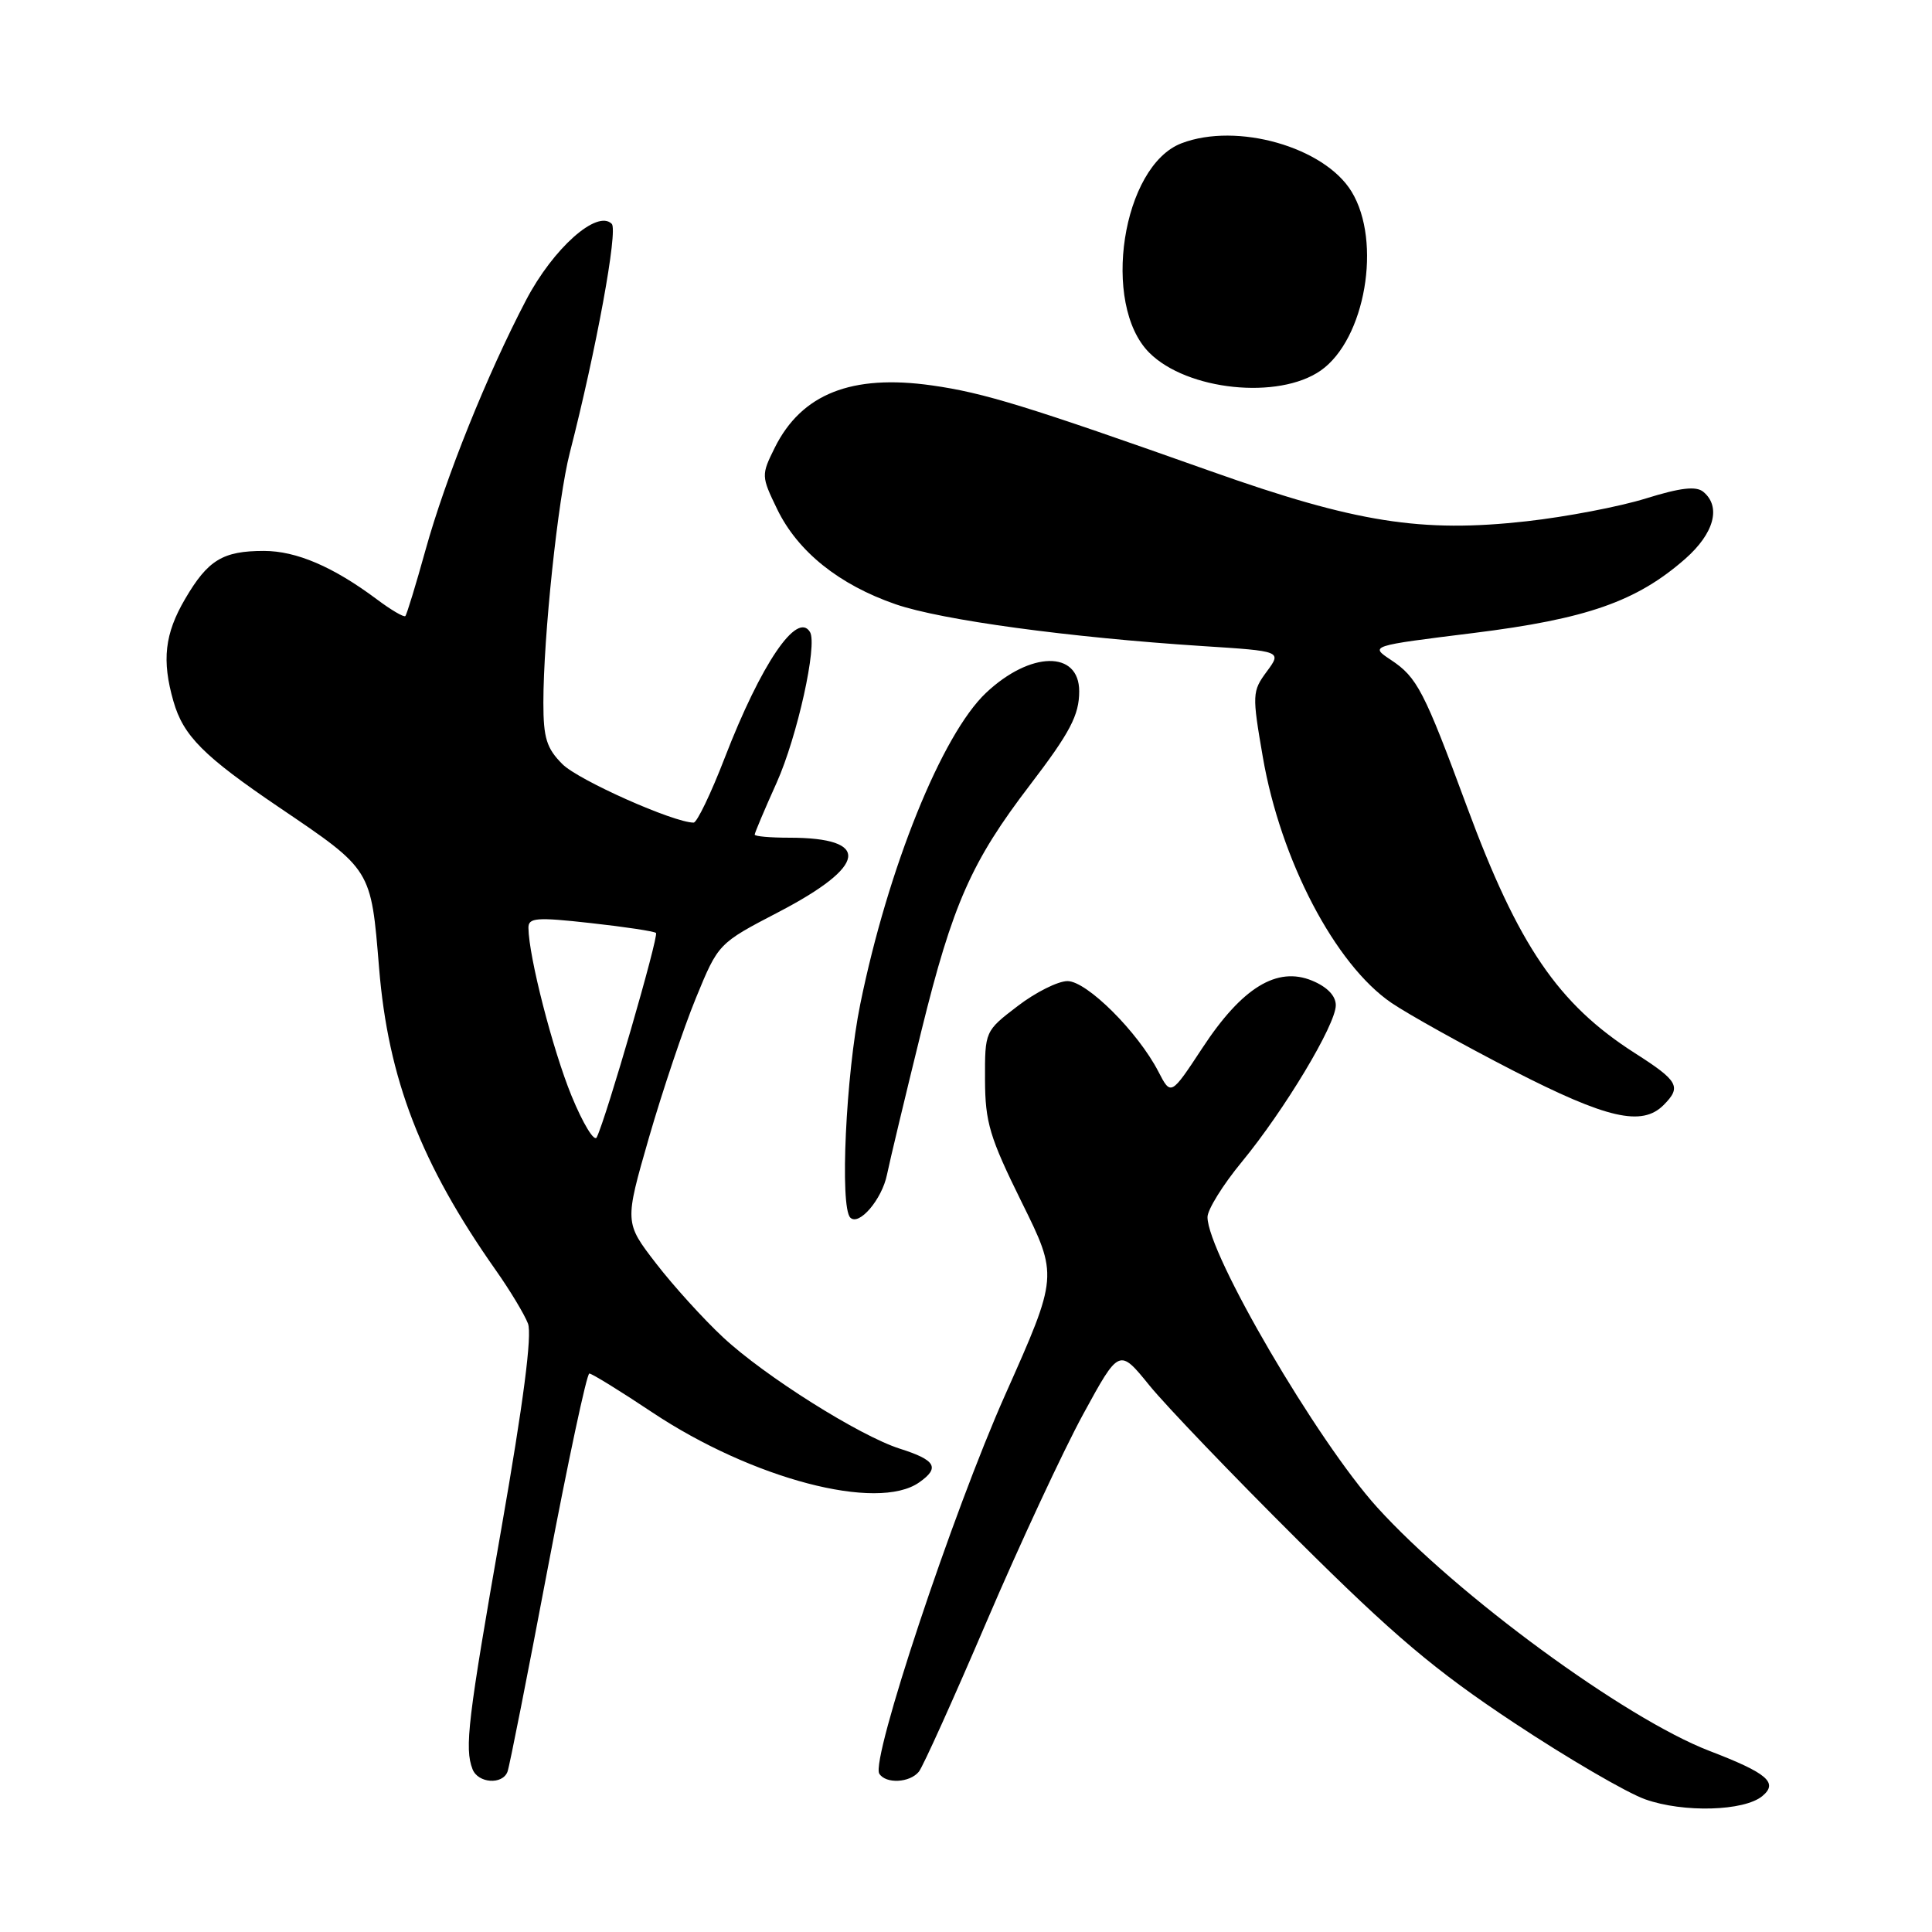 <?xml version="1.0" encoding="UTF-8" standalone="no"?>
<!DOCTYPE svg PUBLIC "-//W3C//DTD SVG 1.1//EN" "http://www.w3.org/Graphics/SVG/1.1/DTD/svg11.dtd" >
<svg xmlns="http://www.w3.org/2000/svg" xmlns:xlink="http://www.w3.org/1999/xlink" version="1.1" viewBox="0 0 256 256">
 <g >
 <path fill="currentColor"
d=" M 233.52 237.99 C 235.66 236.21 234.18 234.95 226.50 232.00 C 215.34 227.71 193.00 211.33 182.49 199.74 C 174.54 190.96 160.00 166.09 160.00 161.27 C 160.00 160.29 162.03 157.01 164.52 153.99 C 170.21 147.08 177.00 135.77 177.00 133.20 C 177.00 131.95 175.86 130.77 173.86 129.94 C 169.21 128.02 164.58 130.85 159.33 138.85 C 155.15 145.20 155.15 145.20 153.49 141.99 C 150.78 136.74 144.01 130.00 141.45 130.00 C 140.19 130.00 137.21 131.49 134.83 133.32 C 130.51 136.62 130.50 136.65 130.52 143.07 C 130.54 148.72 131.13 150.69 135.37 159.28 C 140.21 169.06 140.21 169.06 133.21 184.78 C 126.23 200.44 115.36 233.16 116.51 235.02 C 117.37 236.40 120.56 236.24 121.76 234.75 C 122.31 234.06 126.35 225.11 130.74 214.85 C 135.13 204.60 140.88 192.25 143.51 187.42 C 148.30 178.64 148.30 178.64 152.30 183.57 C 154.50 186.28 163.36 195.52 171.99 204.10 C 184.69 216.73 190.14 221.34 200.59 228.26 C 207.69 232.97 215.53 237.54 218.00 238.42 C 223.07 240.22 231.10 239.99 233.52 237.99 Z  M 67.25 234.75 C 67.51 234.06 69.91 221.91 72.59 207.75 C 75.28 193.59 77.75 182.00 78.09 182.00 C 78.43 182.00 82.18 184.31 86.42 187.14 C 99.67 195.96 116.25 200.32 121.79 196.43 C 124.58 194.48 124.00 193.47 119.24 191.96 C 113.92 190.27 101.32 182.34 95.81 177.20 C 93.23 174.80 89.23 170.39 86.93 167.41 C 82.75 161.99 82.75 161.99 85.99 150.74 C 87.78 144.56 90.57 136.24 92.21 132.25 C 95.18 125.01 95.18 125.01 103.13 120.87 C 114.95 114.72 115.49 111.00 104.57 111.00 C 102.05 111.00 100.00 110.82 100.00 110.59 C 100.00 110.37 101.31 107.26 102.92 103.69 C 105.64 97.61 108.34 85.44 107.33 83.75 C 105.63 80.91 100.84 87.97 96.03 100.42 C 94.21 105.14 92.35 109.00 91.91 109.00 C 89.27 109.00 76.65 103.38 74.53 101.26 C 72.42 99.15 72.00 97.79 72.00 93.11 C 72.00 84.37 73.93 66.08 75.50 60.00 C 79.00 46.38 81.91 30.51 81.06 29.66 C 79.12 27.72 73.30 32.91 69.71 39.76 C 64.55 49.61 59.04 63.31 56.38 72.89 C 55.10 77.50 53.90 81.43 53.71 81.63 C 53.51 81.82 51.81 80.82 49.93 79.41 C 44.16 75.10 39.27 73.00 34.97 73.00 C 29.52 73.00 27.55 74.20 24.53 79.36 C 21.82 83.98 21.42 87.49 22.98 92.92 C 24.29 97.51 26.98 100.20 37.00 106.99 C 49.29 115.31 49.15 115.09 50.23 128.25 C 51.43 142.97 55.78 154.22 65.71 168.33 C 67.58 170.98 69.49 174.16 69.96 175.38 C 70.52 176.88 69.36 185.83 66.43 202.56 C 61.97 227.97 61.54 231.63 62.61 234.42 C 63.33 236.30 66.59 236.53 67.25 234.75 Z  M 117.53 155.65 C 117.88 153.92 119.94 145.32 122.10 136.55 C 126.23 119.79 128.72 114.16 136.49 104.00 C 141.79 97.06 143.00 94.76 143.00 91.60 C 143.00 86.16 136.52 86.27 130.65 91.81 C 124.81 97.33 117.67 115.00 113.99 133.05 C 112.08 142.42 111.26 159.93 112.67 161.34 C 113.82 162.49 116.86 158.93 117.53 155.65 Z  M 220.43 146.43 C 222.84 144.01 222.42 143.24 216.61 139.53 C 206.45 133.03 201.18 125.29 194.37 106.87 C 188.69 91.50 187.78 89.75 184.30 87.44 C 181.50 85.58 181.50 85.58 195.22 83.88 C 210.26 82.01 216.86 79.70 223.30 74.05 C 227.13 70.68 228.09 67.15 225.70 65.17 C 224.75 64.38 222.68 64.62 218.08 66.05 C 214.61 67.13 207.50 68.49 202.29 69.07 C 188.36 70.63 179.64 69.25 160.50 62.46 C 136.04 53.79 130.35 52.04 123.49 51.07 C 112.84 49.56 106.21 52.19 102.66 59.32 C 100.86 62.95 100.86 63.09 102.99 67.49 C 105.71 73.09 111.18 77.48 118.68 80.07 C 124.78 82.17 141.61 84.46 159.37 85.61 C 169.85 86.28 169.85 86.28 167.85 88.99 C 165.92 91.60 165.90 92.03 167.33 100.31 C 169.69 114.00 176.92 127.81 184.38 132.89 C 186.65 134.43 193.89 138.46 200.48 141.85 C 212.92 148.23 217.56 149.30 220.43 146.43 Z  M 175.00 49.10 C 180.90 44.98 183.14 32.02 179.09 25.39 C 175.49 19.48 163.91 16.18 156.57 18.98 C 148.69 21.97 145.87 40.32 152.29 46.74 C 157.29 51.74 169.41 53.00 175.00 49.10 Z  M 75.73 145.20 C 73.23 139.09 70.06 126.76 70.02 122.95 C 70.00 121.60 71.07 121.51 78.25 122.31 C 82.79 122.81 86.69 123.40 86.92 123.62 C 87.33 123.99 80.31 148.20 79.07 150.70 C 78.75 151.36 77.24 148.88 75.73 145.20 Z "/>
</g>
</svg>